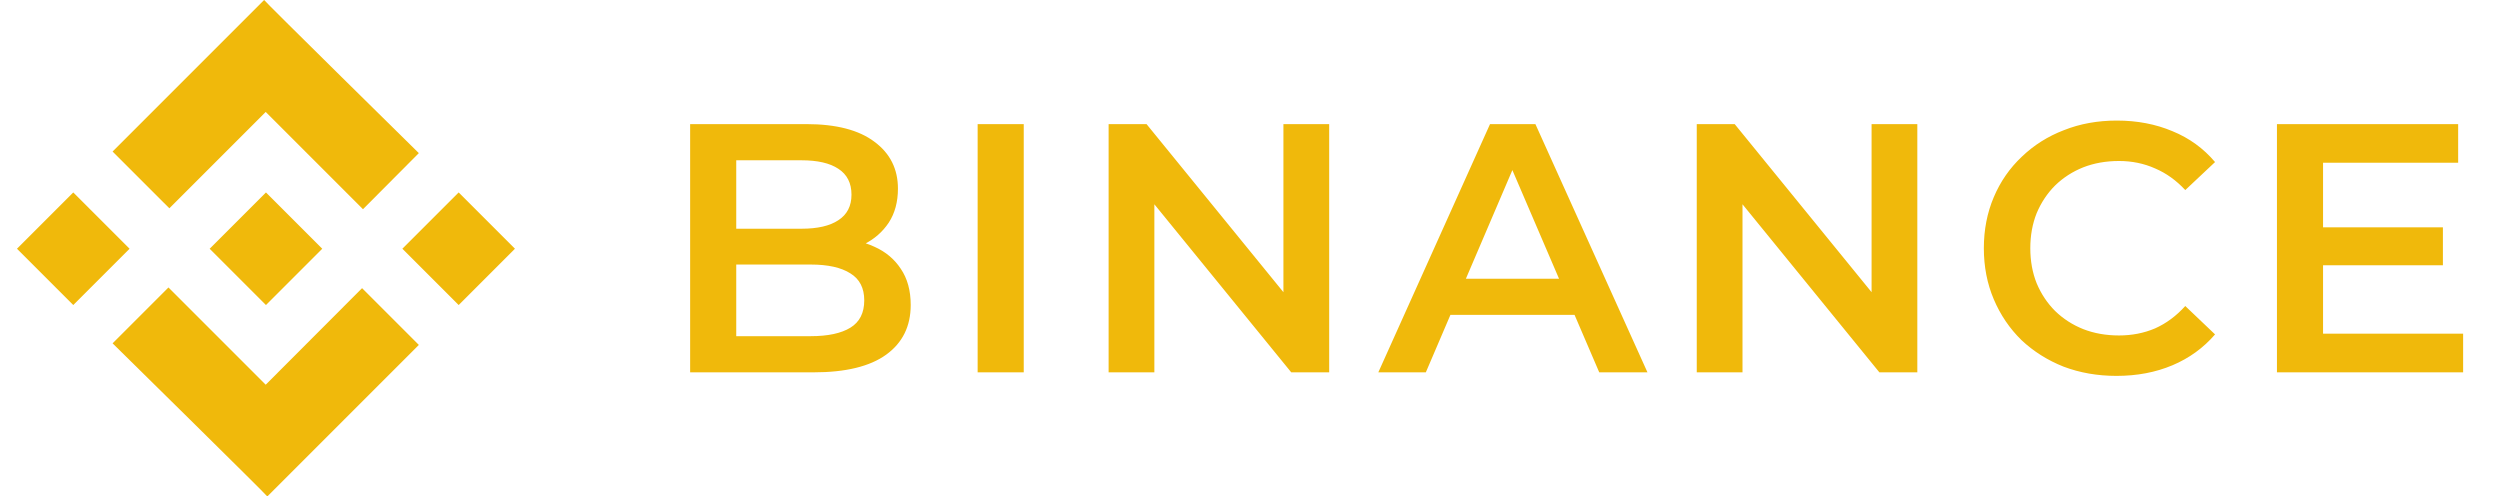 <svg width="141" height="28" viewBox="0 0 141 28" fill="none" xmlns="http://www.w3.org/2000/svg">
<path d="M14.986 6.314L20.472 11.8L23.622 8.636C23.622 8.636 14.897 0.051 14.897 0L6.35 8.547L9.552 11.748L14.986 6.314ZM14.986 21.698L9.501 16.213L6.35 19.364C6.35 19.364 15.076 27.949 15.076 28L23.622 19.453L20.421 16.252L14.986 21.698ZM0.957 14.029L4.132 10.854L7.307 14.029L4.132 17.204L0.957 14.029Z" fill="#F0B90B"/>
<path d="M11.825 14.029L15 10.854L18.175 14.029L15 17.204L11.825 14.029ZM22.693 14.028L25.868 10.854L29.043 14.028L25.868 17.204L22.693 14.028Z" fill="#F0B90B"/>
<path d="M38.924 21V7H45.484C47.164 7 48.444 7.333 49.324 8C50.204 8.653 50.644 9.533 50.644 10.64C50.644 11.387 50.471 12.027 50.124 12.56C49.777 13.08 49.311 13.487 48.724 13.78C48.151 14.06 47.524 14.2 46.844 14.2L47.204 13.48C47.991 13.48 48.697 13.627 49.324 13.92C49.951 14.2 50.444 14.613 50.804 15.16C51.177 15.707 51.364 16.387 51.364 17.2C51.364 18.4 50.904 19.333 49.984 20C49.064 20.667 47.697 21 45.884 21H38.924ZM41.524 18.96H45.724C46.697 18.96 47.444 18.8 47.964 18.48C48.484 18.16 48.744 17.647 48.744 16.94C48.744 16.247 48.484 15.74 47.964 15.42C47.444 15.087 46.697 14.92 45.724 14.92H41.324V12.9H45.204C46.111 12.9 46.804 12.74 47.284 12.42C47.777 12.1 48.024 11.62 48.024 10.98C48.024 10.327 47.777 9.84 47.284 9.52C46.804 9.2 46.111 9.04 45.204 9.04H41.524V18.96ZM55.139 21V7H57.739V21H55.139ZM62.526 21V7H64.665L73.445 17.78H72.385V7H74.966V21H72.826L64.046 10.22H65.106V21H62.526ZM77.737 21L84.037 7H86.597L92.917 21H90.197L84.777 8.38H85.817L80.417 21H77.737ZM80.637 17.76L81.337 15.72H88.897L89.597 17.76H80.637ZM95.697 21V7H97.837L106.617 17.78H105.557V7H108.137V21H105.997L97.217 10.22H98.277V21H95.697ZM119.369 21.2C118.302 21.2 117.309 21.027 116.389 20.68C115.482 20.32 114.689 19.82 114.009 19.18C113.342 18.527 112.822 17.76 112.449 16.88C112.075 16 111.889 15.04 111.889 14C111.889 12.96 112.075 12 112.449 11.12C112.822 10.24 113.349 9.48 114.029 8.84C114.709 8.187 115.502 7.687 116.409 7.34C117.315 6.98 118.309 6.8 119.389 6.8C120.535 6.8 121.582 7 122.529 7.4C123.475 7.787 124.275 8.367 124.929 9.14L123.249 10.72C122.742 10.173 122.175 9.767 121.549 9.5C120.922 9.22 120.242 9.08 119.509 9.08C118.775 9.08 118.102 9.2 117.489 9.44C116.889 9.68 116.362 10.02 115.909 10.46C115.469 10.9 115.122 11.42 114.869 12.02C114.629 12.62 114.509 13.28 114.509 14C114.509 14.72 114.629 15.38 114.869 15.98C115.122 16.58 115.469 17.1 115.909 17.54C116.362 17.98 116.889 18.32 117.489 18.56C118.102 18.8 118.775 18.92 119.509 18.92C120.242 18.92 120.922 18.787 121.549 18.52C122.175 18.24 122.742 17.82 123.249 17.26L124.929 18.86C124.275 19.62 123.475 20.2 122.529 20.6C121.582 21 120.529 21.2 119.369 21.2ZM130.82 12.82H137.78V14.96H130.82V12.82ZM131.02 18.82H138.92V21H128.42V7H138.64V9.18H131.02V18.82Z" fill="#F0B90B"/>
</svg>

